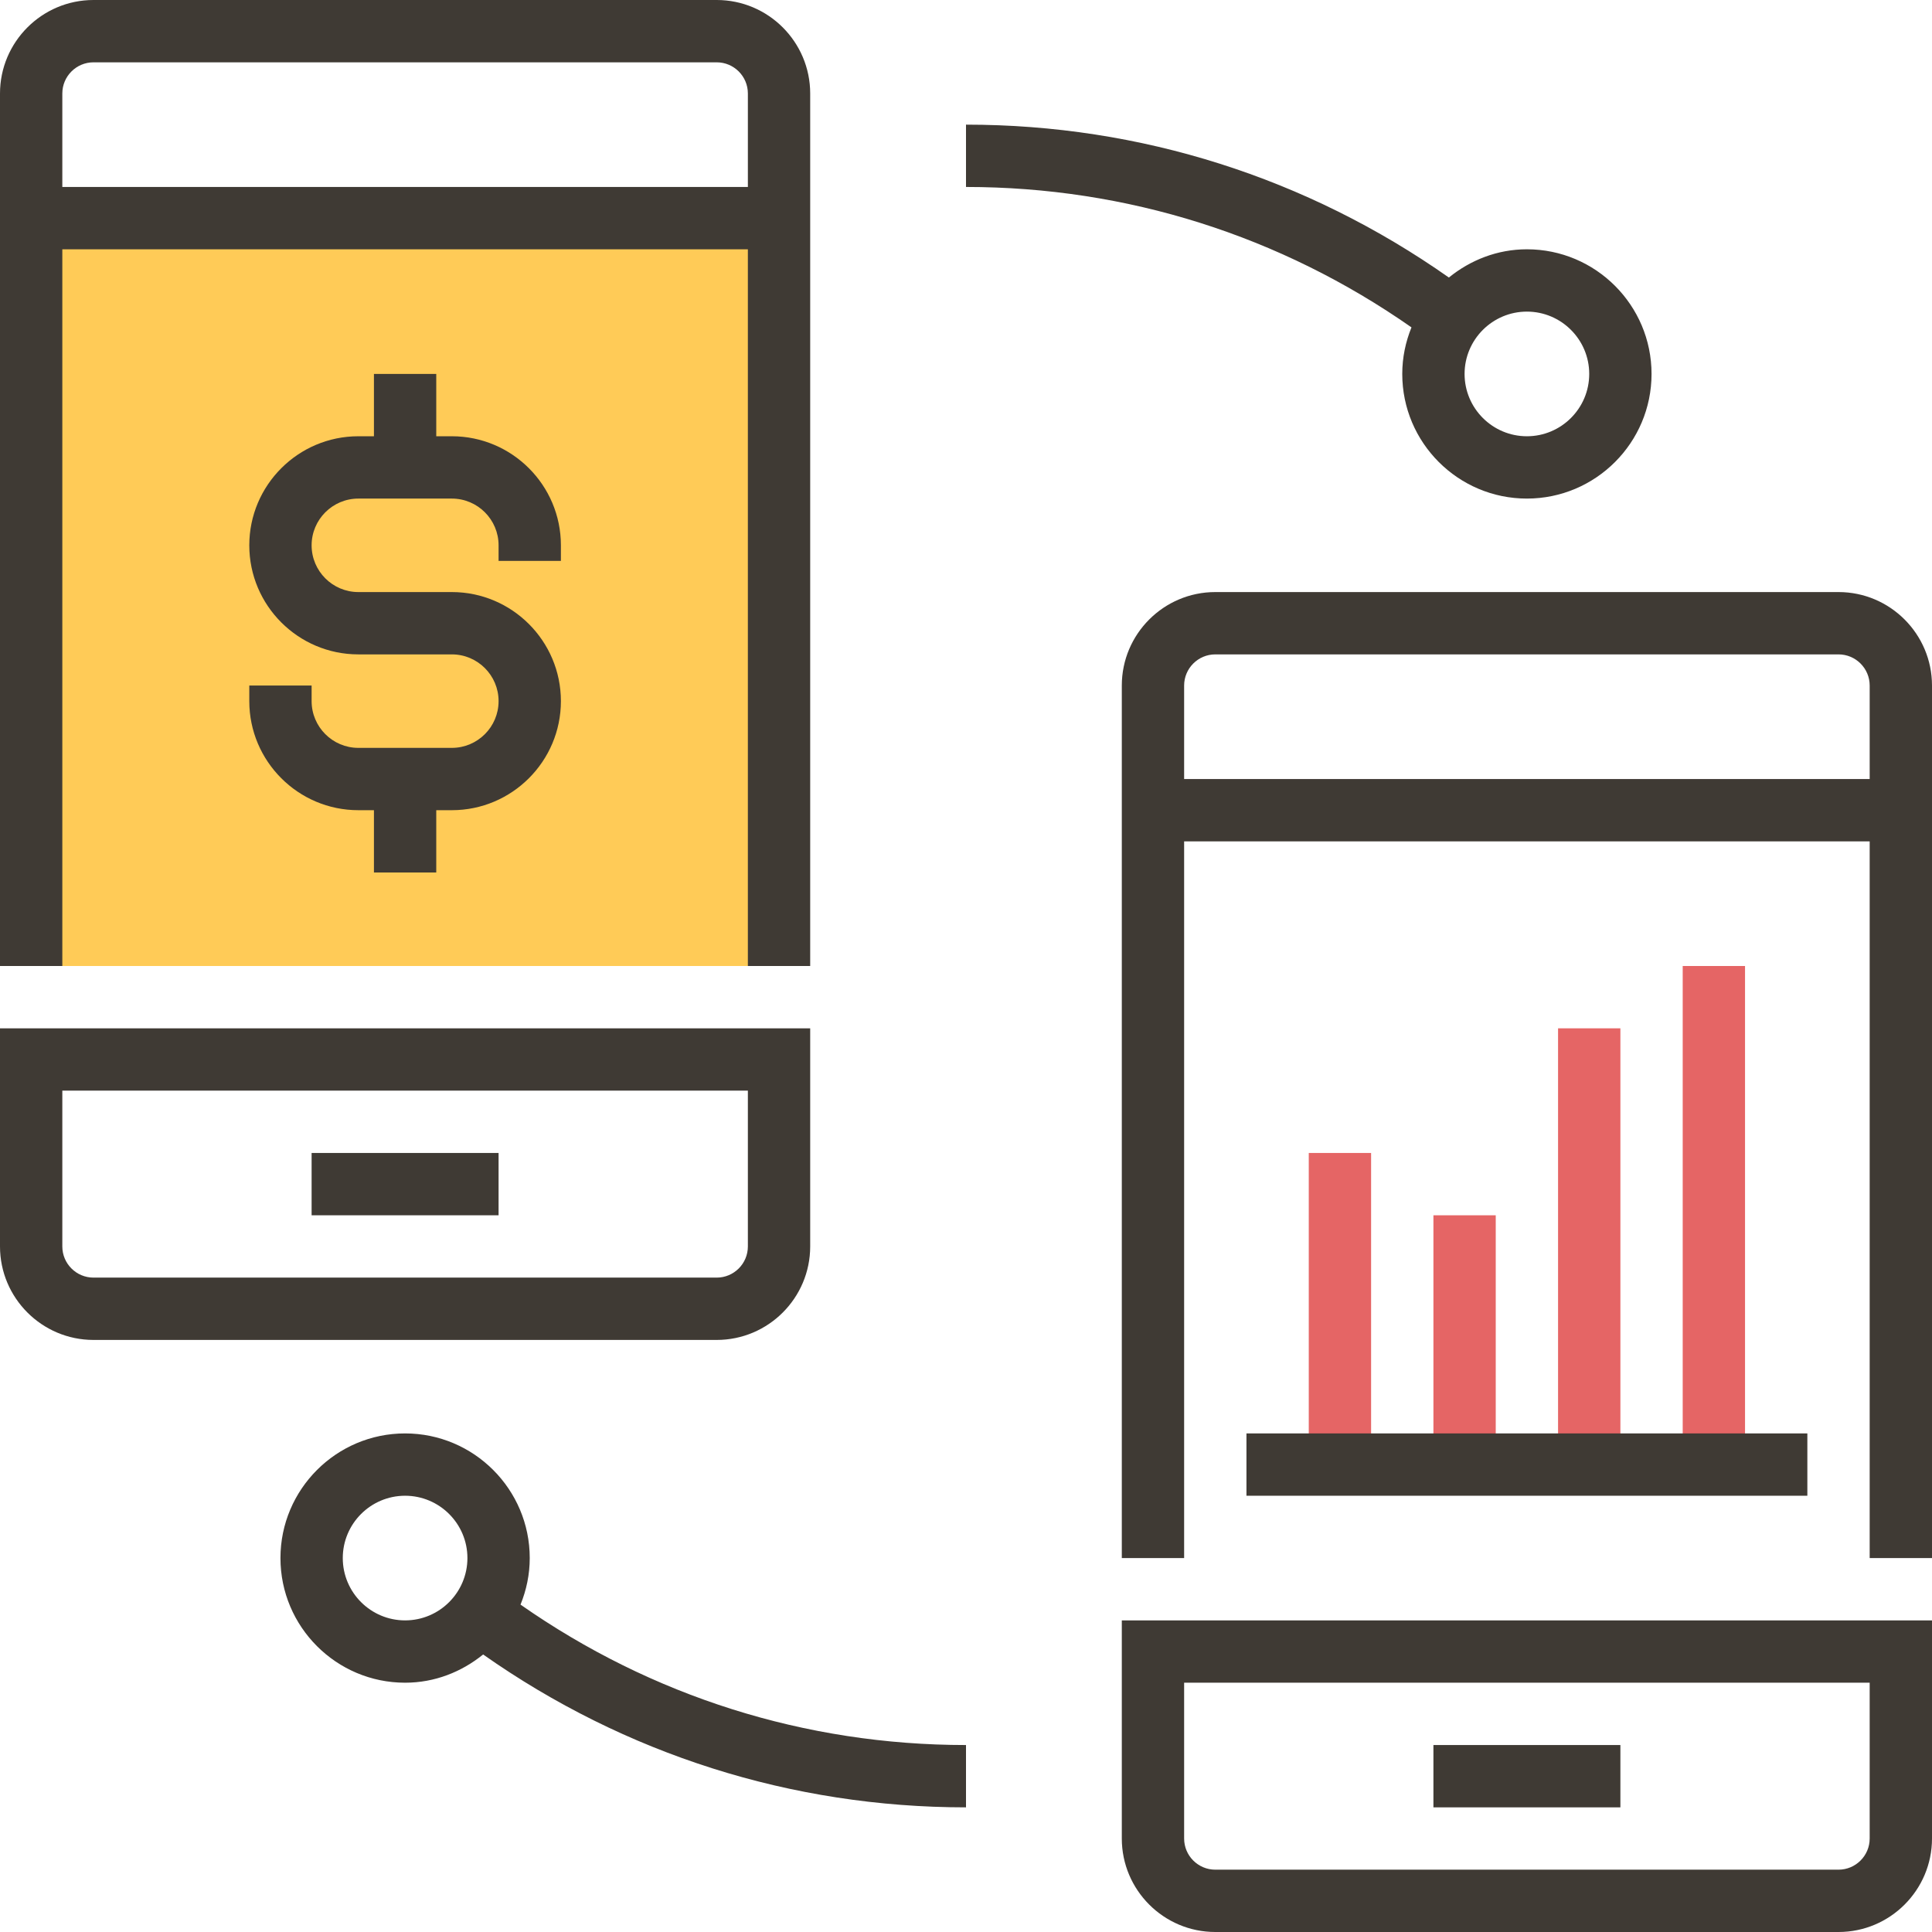 <?xml version="1.0" encoding="iso-8859-1"?>
<!-- Generator: Adobe Illustrator 19.0.0, SVG Export Plug-In . SVG Version: 6.00 Build 0)  -->
<svg version="1.1" id="Capa_1" xmlns="http://www.w3.org/2000/svg" xmlns:xlink="http://www.w3.org/1999/xlink" x="0px" y="0px"
	 viewBox="0 0 496 496" style="enable-background:new 0 0 496 496;" xml:space="preserve">
<rect x="8" y="56" style="fill:#FFCB57;" width="192" height="192"/>
<g>
	<rect x="432" y="248" style="fill:#E56565;" width="16" height="128"/>
	<rect x="400" y="264" style="fill:#E56565;" width="16" height="112"/>
	<rect x="368" y="312" style="fill:#E56565;" width="16" height="64"/>
	<rect x="336" y="296" style="fill:#E56565;" width="16" height="80"/>
</g>
<g>
	<path style="fill:#3F3A34;" d="M288,472c0,13.232,10.768,24,24,24h160c13.232,0,24-10.768,24-24v-56H288V472z M304,432h176v40
		c0,4.416-3.592,8-8,8H312c-4.408,0-8-3.584-8-8V432z"/>
	<rect x="368" y="448" style="fill:#3F3A34;" width="48" height="16"/>
	<path style="fill:#3F3A34;" d="M472,152H312c-13.232,0-24,10.768-24,24v224h16V216h176v184h16V176C496,162.768,485.232,152,472,152
		z M304,200v-24c0-4.416,3.592-8,8-8h160c4.408,0,8,3.584,8,8v24H304z"/>
	<rect x="320" y="368" style="fill:#3F3A34;" width="144" height="16"/>
	<path style="fill:#3F3A34;" d="M208,320v-56H0v56c0,13.232,10.768,24,24,24h160C197.232,344,208,333.232,208,320z M16,320v-40h176
		v40c0,4.416-3.592,8-8,8H24C19.592,328,16,324.416,16,320z"/>
	<rect x="80" y="296" style="fill:#3F3A34;" width="48" height="16"/>
	<path style="fill:#3F3A34;" d="M16,64h176v184h16V24c0-13.232-10.768-24-24-24H24C10.768,0,0,10.768,0,24v224h16V64z M24,16h160
		c4.408,0,8,3.584,8,8v24H16V24C16,19.584,19.592,16,24,16z"/>
	<path style="fill:#3F3A34;" d="M144,144v-4c0-15.44-12.56-28-28-28h-4V96H96v16h-4c-15.44,0-28,12.56-28,28s12.56,28,28,28h24
		c6.616,0,12,5.384,12,12s-5.384,12-12,12H92c-6.616,0-12-5.384-12-12v-4H64v4c0,15.44,12.56,28,28,28h4v16h16v-16h4
		c15.44,0,28-12.56,28-28s-12.56-28-28-28H92c-6.616,0-12-5.384-12-12s5.384-12,12-12h24c6.616,0,12,5.384,12,12v4H144z"/>
	<path style="fill:#3F3A34;" d="M360,96c0,17.648,14.352,32,32,32s32-14.352,32-32s-14.352-32-32-32
		c-7.616,0-14.528,2.784-20.032,7.248C335.536,45.632,292.792,32,248,32v16c41.312,0,80.72,12.52,114.368,36.048
		C360.864,87.752,360,91.768,360,96z M392,80c8.824,0,16,7.176,16,16s-7.176,16-16,16s-16-7.176-16-16S383.176,80,392,80z"/>
	<path style="fill:#3F3A34;" d="M136,400c0-17.648-14.352-32-32-32s-32,14.352-32,32s14.352,32,32,32
		c7.616,0,14.528-2.784,20.032-7.248C160.464,450.368,203.208,464,248,464v-16c-41.312,0-80.72-12.52-114.368-36.048
		C135.136,408.248,136,404.232,136,400z M104,416c-8.824,0-16-7.176-16-16s7.176-16,16-16s16,7.176,16,16S112.824,416,104,416z"/>
</g>
<g>
</g>
<g>
</g>
<g>
</g>
<g>
</g>
<g>
</g>
<g>
</g>
<g>
</g>
<g>
</g>
<g>
</g>
<g>
</g>
<g>
</g>
<g>
</g>
<g>
</g>
<g>
</g>
<g>
</g>
</svg>

